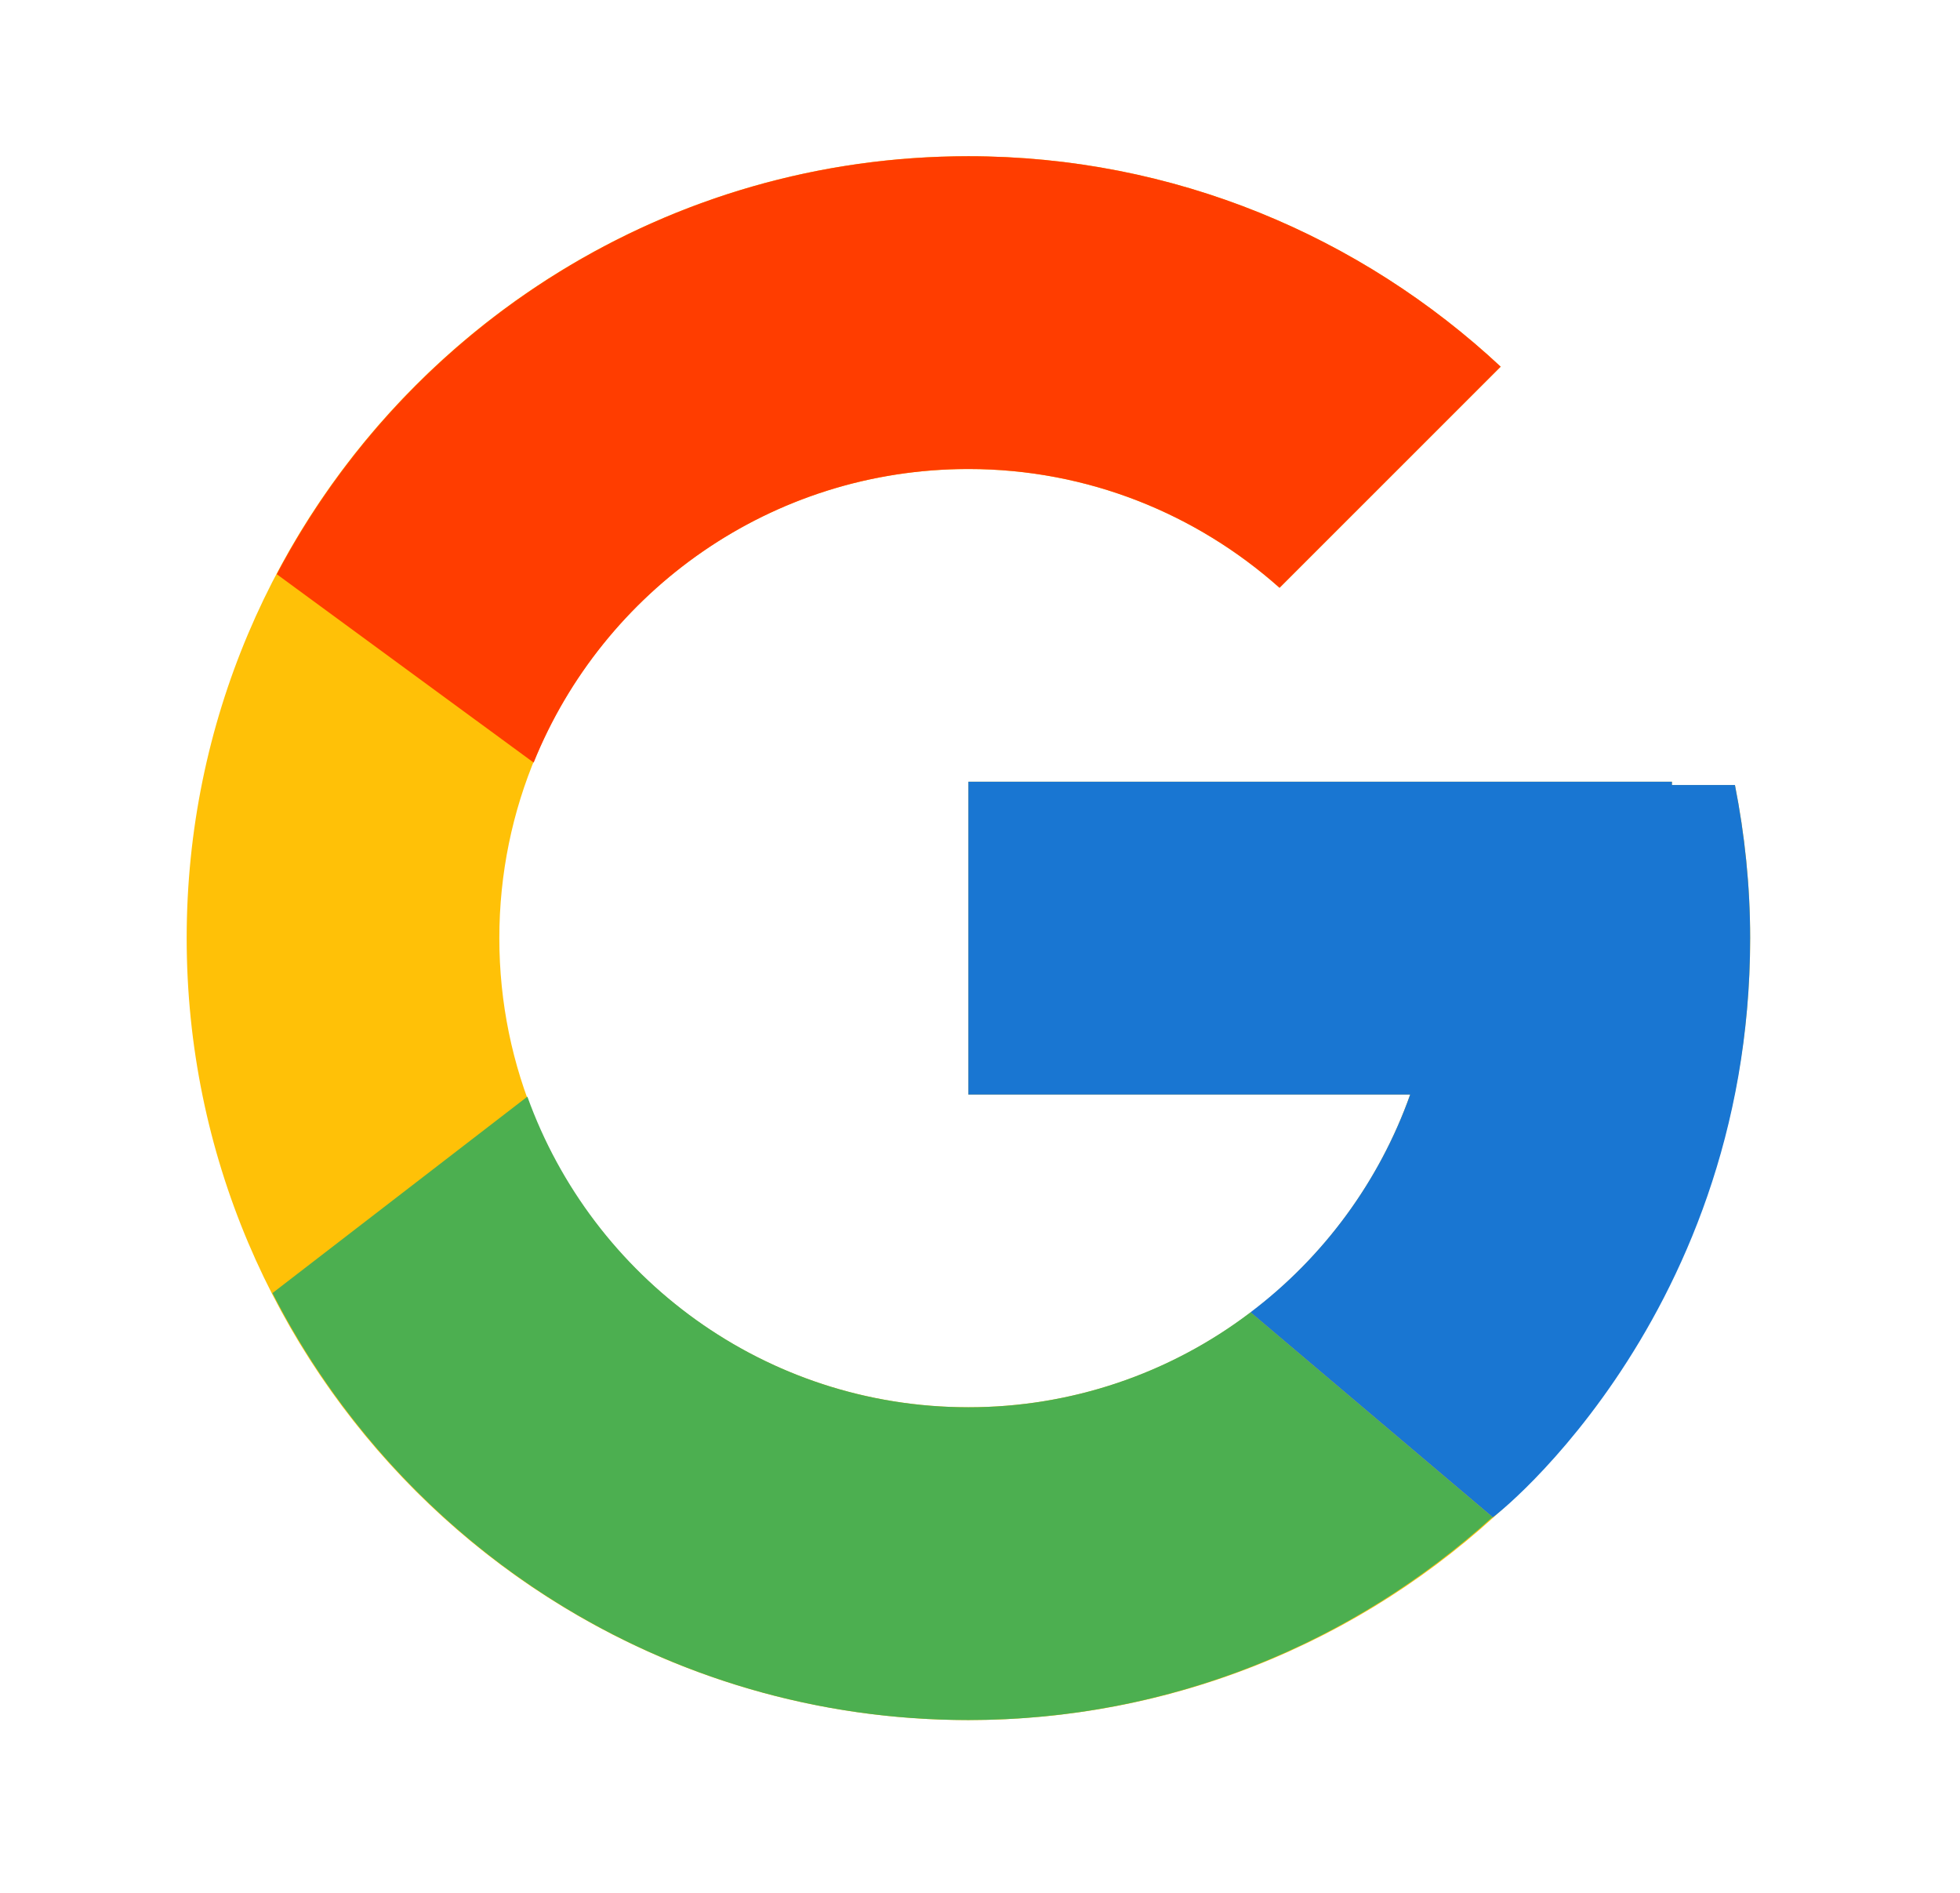 <svg width="29" height="28" viewBox="0 0 29 28" fill="none" xmlns="http://www.w3.org/2000/svg">
<g id="flat-color-icons:google">
<path id="Vector" d="M25.67 11.612H24.738V11.564H14.328V16.191H20.865C19.912 18.884 17.349 20.817 14.328 20.817C10.496 20.817 7.388 17.71 7.388 13.878C7.388 10.045 10.496 6.938 14.328 6.938C16.097 6.938 17.707 7.605 18.932 8.695L22.204 5.424C20.138 3.498 17.375 2.311 14.328 2.311C7.941 2.311 2.762 7.49 2.762 13.878C2.762 20.265 7.941 25.444 14.328 25.444C20.716 25.444 25.895 20.265 25.895 13.878C25.895 13.102 25.815 12.345 25.67 11.612Z" fill="#FFC107"/>
<path id="Vector_2" d="M4.095 8.494L7.896 11.281C8.924 8.735 11.414 6.938 14.328 6.938C16.098 6.938 17.707 7.605 18.932 8.695L22.204 5.424C20.138 3.498 17.375 2.311 14.328 2.311C9.886 2.311 6.033 4.819 4.095 8.494Z" fill="#FF3D00"/>
<path id="Vector_3" d="M14.328 25.444C17.316 25.444 20.031 24.301 22.083 22.442L18.503 19.412C17.303 20.325 15.836 20.819 14.328 20.817C11.32 20.817 8.765 18.899 7.803 16.222L4.031 19.128C5.945 22.874 9.833 25.444 14.328 25.444Z" fill="#4CAF50"/>
<path id="Vector_4" d="M25.67 11.612H24.738V11.564H14.328V16.191H20.865C20.409 17.473 19.587 18.593 18.502 19.413L18.503 19.412L22.083 22.441C21.83 22.671 25.895 19.661 25.895 13.878C25.895 13.102 25.815 12.345 25.67 11.612Z" fill="#1976D2"/>
</g>
</svg>
